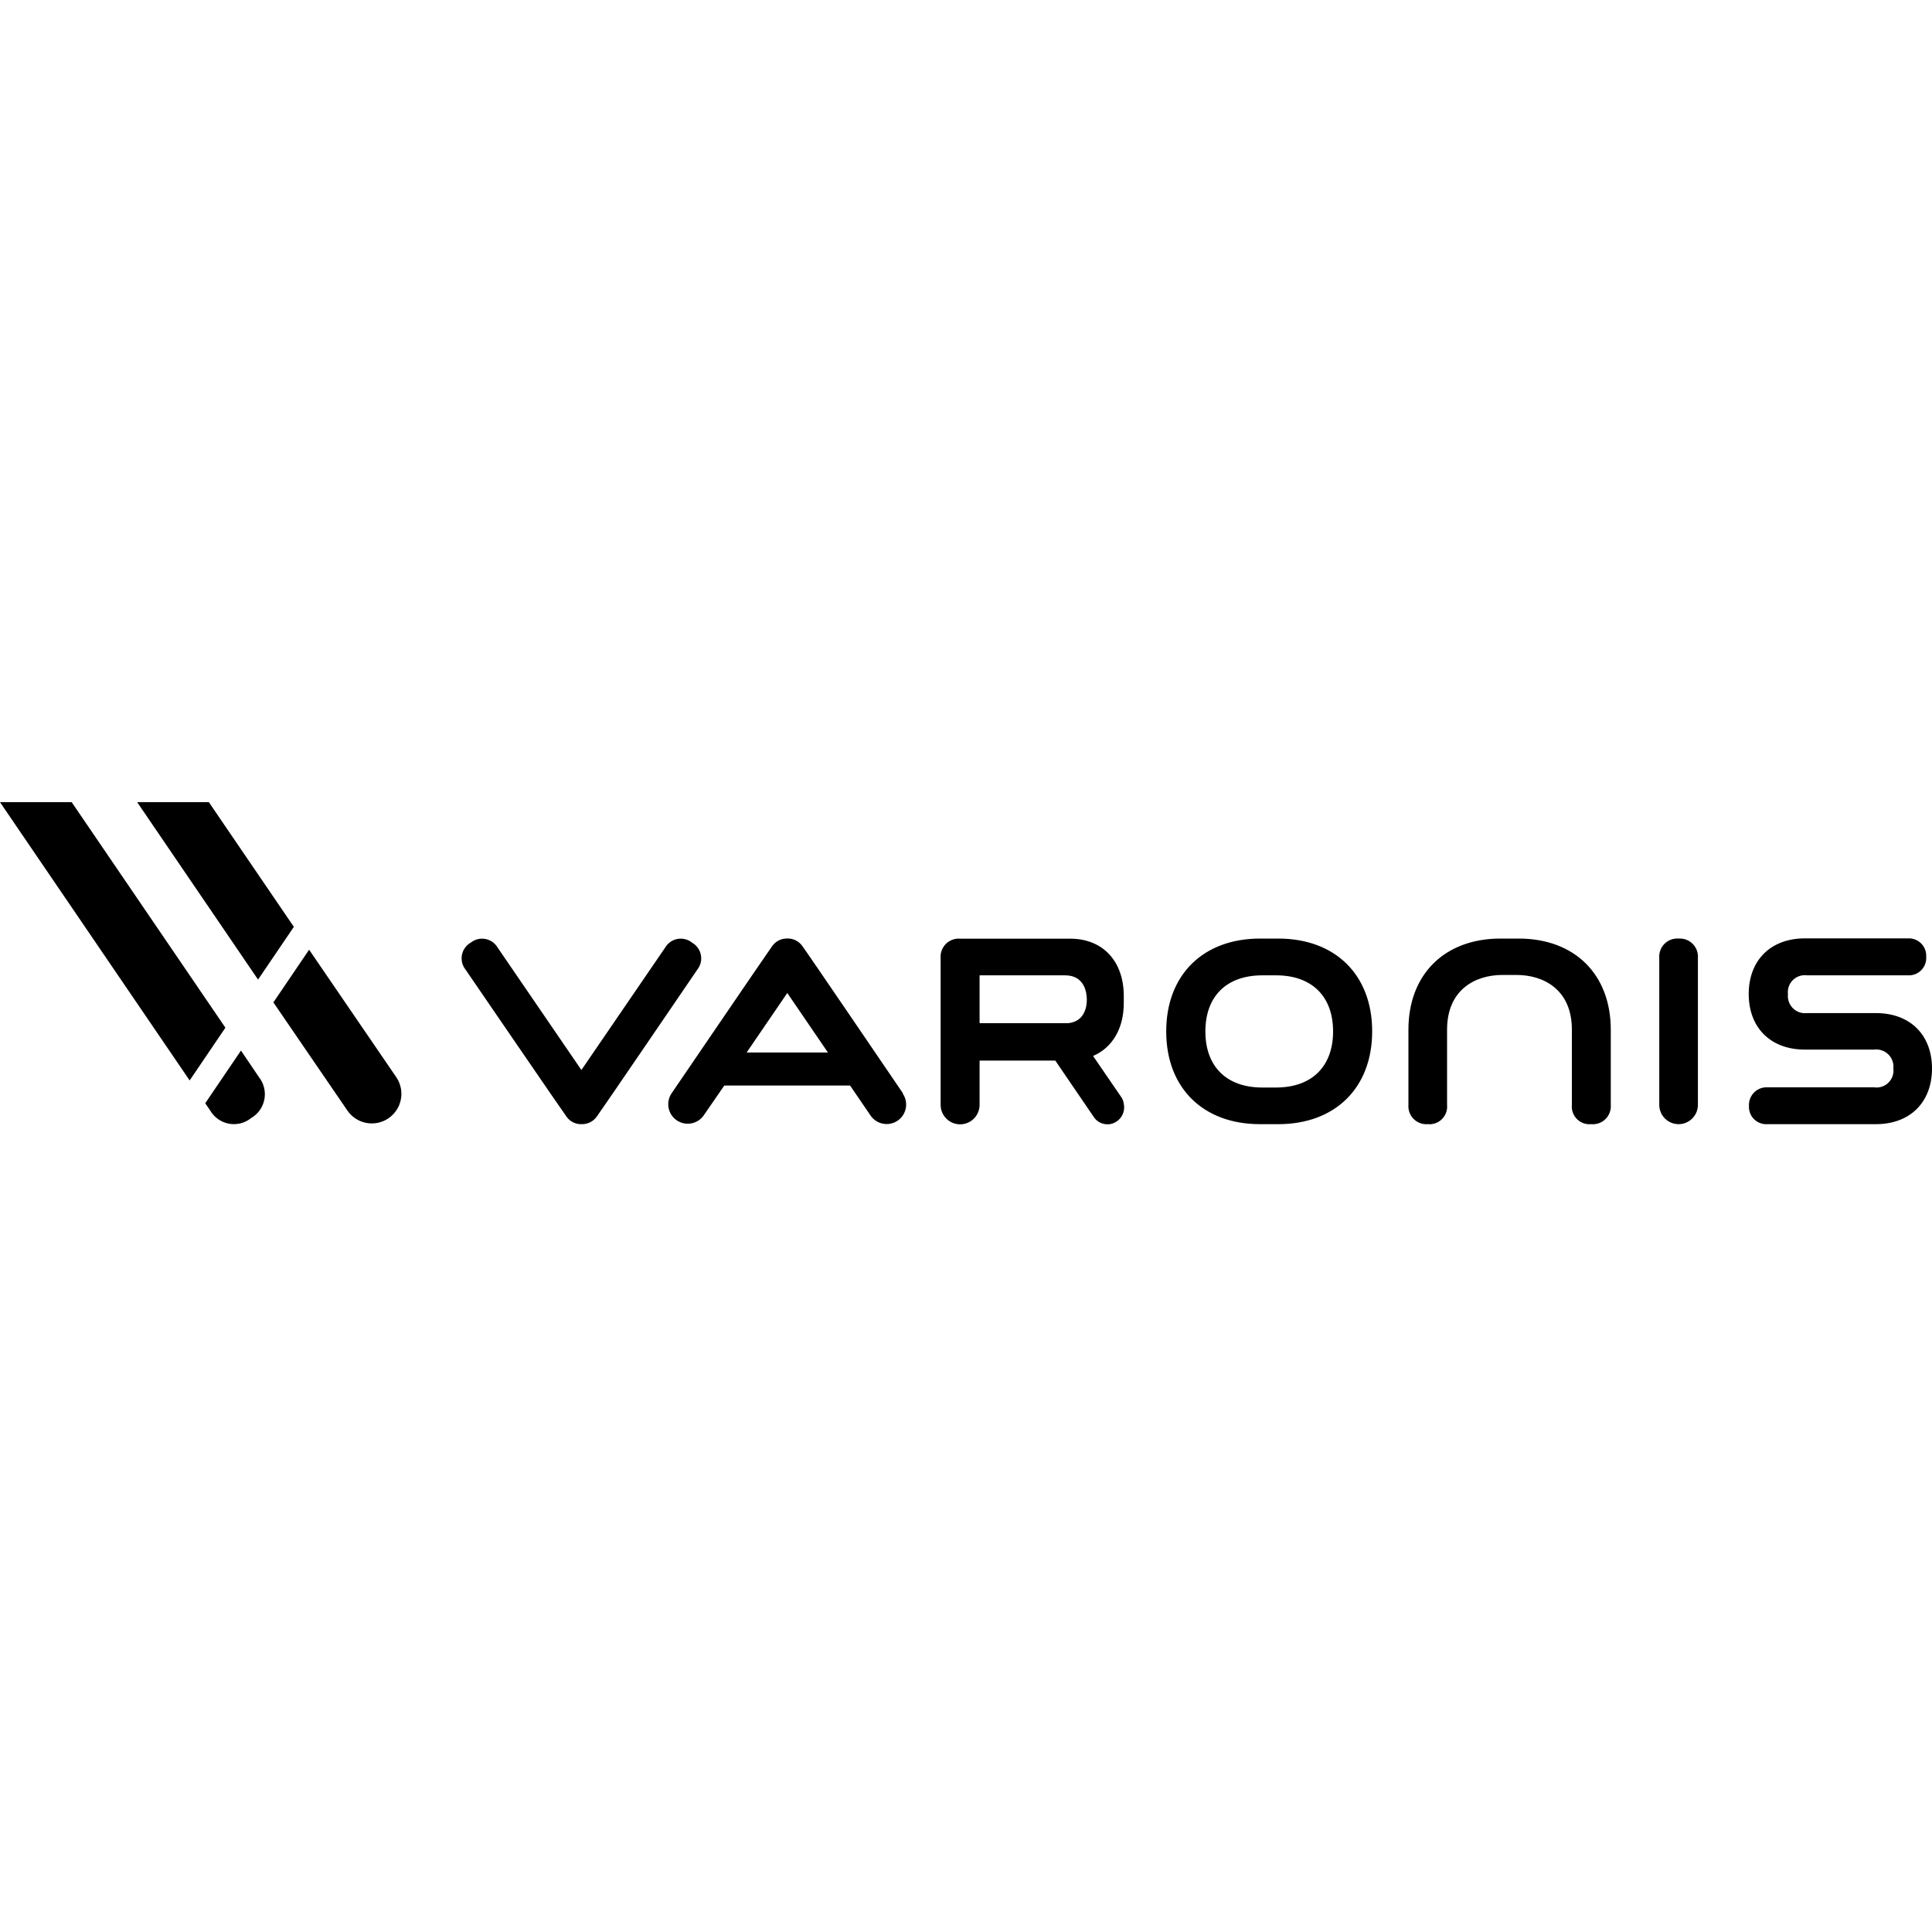 <svg width="300" height="300" viewBox="0 0 300 51" fill="white" xmlns="http://www.w3.org/2000/svg">
<g clip-path="url(#clip0_3932_61983)">
<path fill-rule="evenodd" clip-rule="evenodd" d="M11.13 0.06H0L29.45 43.27L35 35.08L11.13 0.06ZM280.63 32.81H291.29C296.58 32.81 300 36.17 300 41.42C300 46.67 296.58 50.06 291.29 50.06H274.47C274.086 50.09 273.699 50.036 273.337 49.903C272.975 49.77 272.646 49.561 272.372 49.29C272.098 49.019 271.885 48.692 271.749 48.331C271.612 47.971 271.555 47.585 271.58 47.2C271.561 46.817 271.623 46.434 271.762 46.077C271.901 45.719 272.114 45.395 272.386 45.125C272.659 44.855 272.986 44.645 273.345 44.51C273.704 44.375 274.087 44.317 274.47 44.34H291C291.402 44.4 291.812 44.367 292.199 44.242C292.585 44.117 292.938 43.905 293.228 43.621C293.519 43.337 293.74 42.99 293.874 42.606C294.008 42.222 294.051 41.813 294 41.41C294.043 41.009 293.994 40.603 293.857 40.223C293.72 39.843 293.499 39.5 293.211 39.218C292.922 38.935 292.573 38.723 292.19 38.595C291.807 38.467 291.4 38.428 291 38.48H280.25C274.96 38.48 271.54 35.1 271.54 29.85C271.54 24.6 274.96 21.21 280.25 21.21H296.25C296.63 21.188 297.01 21.247 297.366 21.383C297.722 21.518 298.044 21.727 298.314 21.997C298.583 22.266 298.792 22.588 298.927 22.944C299.063 23.3 299.122 23.68 299.1 24.06C299.128 24.443 299.073 24.828 298.94 25.188C298.808 25.549 298.599 25.877 298.329 26.151C298.06 26.424 297.735 26.637 297.376 26.775C297.017 26.913 296.634 26.972 296.25 26.95H280.63C280.229 26.892 279.819 26.927 279.434 27.052C279.048 27.178 278.696 27.391 278.406 27.674C278.116 27.957 277.895 28.304 277.761 28.686C277.626 29.069 277.581 29.477 277.63 29.88C277.587 30.281 277.636 30.687 277.773 31.067C277.91 31.447 278.131 31.791 278.419 32.073C278.708 32.355 279.057 32.568 279.44 32.695C279.823 32.823 280.23 32.862 280.63 32.81ZM259.468 21.407C259.845 21.267 260.248 21.21 260.65 21.24C261.051 21.212 261.454 21.27 261.831 21.411C262.207 21.552 262.55 21.772 262.834 22.056C263.118 22.341 263.338 22.683 263.479 23.059C263.62 23.436 263.678 23.839 263.65 24.24V47.06C263.65 47.856 263.334 48.619 262.771 49.181C262.209 49.744 261.446 50.06 260.65 50.06C259.854 50.06 259.091 49.744 258.529 49.181C257.966 48.619 257.65 47.856 257.65 47.06V24.24C257.62 23.838 257.677 23.435 257.818 23.058C257.958 22.68 258.178 22.337 258.462 22.052C258.747 21.768 259.09 21.548 259.468 21.407ZM198.49 21.24H195.66C186.8 21.24 181.09 26.9 181.09 35.66C181.09 44.42 186.8 50.06 195.66 50.06H198.49C207.35 50.06 213.07 44.4 213.07 35.64C213.07 26.88 207.35 21.24 198.49 21.24ZM207 35.66C207 41.12 203.68 44.37 198.14 44.37H196C190.47 44.37 187.17 41.12 187.17 35.66C187.17 30.2 190.47 26.95 196 26.95H198.16C203.7 26.95 207 30.21 207 35.66ZM108.28 26.06C108.529 25.744 108.708 25.379 108.804 24.988C108.9 24.597 108.911 24.19 108.836 23.795C108.761 23.399 108.602 23.025 108.37 22.696C108.138 22.368 107.838 22.093 107.49 21.89C107.175 21.632 106.808 21.446 106.415 21.343C106.021 21.241 105.61 21.226 105.209 21.298C104.809 21.37 104.429 21.529 104.096 21.762C103.763 21.995 103.485 22.299 103.28 22.65L90.28 41.65L77.28 22.65C77.077 22.302 76.802 22.002 76.474 21.77C76.145 21.538 75.77 21.379 75.375 21.304C74.98 21.229 74.573 21.24 74.182 21.336C73.791 21.432 73.426 21.611 73.11 21.86C72.755 22.06 72.448 22.334 72.21 22.664C71.972 22.994 71.808 23.371 71.73 23.771C71.652 24.17 71.662 24.582 71.758 24.977C71.855 25.372 72.036 25.742 72.29 26.06C72.29 26.06 87.78 48.7 88 48.94C88.266 49.302 88.616 49.593 89.021 49.788C89.425 49.984 89.871 50.077 90.32 50.06C90.772 50.071 91.221 49.972 91.626 49.772C92.032 49.571 92.383 49.276 92.65 48.91C92.86 48.69 108.28 26.06 108.28 26.06ZM146.06 47.06V24.24C146.032 23.836 146.093 23.432 146.236 23.053C146.38 22.675 146.604 22.333 146.893 22.05C147.182 21.766 147.529 21.549 147.91 21.413C148.291 21.277 148.697 21.224 149.1 21.26H166.2C171.24 21.26 174.5 24.75 174.5 30.16V30.56C174.495 30.62 174.495 30.68 174.5 30.74C174.497 30.777 174.497 30.813 174.5 30.85V31.25C174.5 35.19 172.73 38.19 169.73 39.47L174.01 45.71C174.286 46.066 174.459 46.492 174.51 46.94C174.58 47.301 174.574 47.673 174.492 48.031C174.411 48.39 174.256 48.728 174.036 49.023C173.817 49.319 173.539 49.565 173.219 49.747C172.9 49.929 172.546 50.042 172.18 50.08H171.89C171.467 50.07 171.053 49.954 170.686 49.743C170.319 49.532 170.011 49.231 169.79 48.87L163.87 40.19H152.11V47.06C152.11 47.862 151.791 48.632 151.224 49.199C150.657 49.766 149.887 50.085 149.085 50.085C148.283 50.085 147.513 49.766 146.946 49.199C146.379 48.632 146.06 47.862 146.06 47.06ZM165.38 26.95H152.11V34.38H165.87C168.45 34.11 168.77 31.79 168.76 30.68C168.75 29.57 168.38 26.95 165.38 26.95ZM124.55 22.35C124.79 22.6 140.21 45.27 140.21 45.27L140.18 45.31C140.632 45.973 140.802 46.789 140.653 47.577C140.504 48.366 140.048 49.063 139.385 49.515C138.722 49.967 137.906 50.138 137.118 49.988C136.329 49.839 135.632 49.383 135.18 48.72L132 44.06H112.47L109.29 48.67C108.838 49.333 108.141 49.789 107.352 49.938C106.564 50.087 105.748 49.917 105.085 49.465C104.422 49.013 103.966 48.316 103.817 47.527C103.668 46.739 103.838 45.923 104.29 45.26C104.29 45.26 119.72 22.61 119.92 22.39C120.185 22.023 120.536 21.725 120.942 21.523C121.348 21.321 121.797 21.22 122.25 21.23C122.695 21.217 123.137 21.312 123.538 21.508C123.938 21.703 124.285 21.992 124.55 22.35ZM122.25 29.69L115.94 38.93H128.56L122.25 29.69ZM245.886 49.914C246.268 50.051 246.676 50.101 247.08 50.06C247.485 50.098 247.894 50.047 248.277 49.91C248.66 49.773 249.009 49.554 249.299 49.268C249.588 48.982 249.812 48.636 249.954 48.255C250.096 47.873 250.152 47.466 250.12 47.06V35.39C250.12 26.8 244.51 21.24 235.83 21.24H232.99C224.31 21.24 218.7 26.8 218.7 35.39V47.06C218.668 47.462 218.724 47.866 218.864 48.244C219.003 48.623 219.223 48.966 219.509 49.252C219.794 49.537 220.137 49.757 220.516 49.896C220.894 50.036 221.298 50.092 221.7 50.06C222.104 50.101 222.512 50.051 222.894 49.914C223.277 49.778 223.624 49.558 223.911 49.271C224.198 48.984 224.418 48.637 224.554 48.254C224.691 47.872 224.741 47.464 224.7 47.06V35.39C224.7 29.12 229.14 26.89 233.3 26.89H235.48C239.64 26.89 244.08 29.12 244.08 35.39V47.06C244.039 47.464 244.089 47.872 244.226 48.254C244.362 48.637 244.582 48.984 244.869 49.271C245.156 49.558 245.503 49.778 245.886 49.914ZM31.87 46.81L37.42 38.63L40.21 42.76C40.589 43.241 40.861 43.799 41.007 44.394C41.152 44.989 41.168 45.609 41.053 46.211C40.938 46.813 40.696 47.383 40.342 47.884C39.987 48.384 39.53 48.802 39 49.11C38.522 49.496 37.967 49.775 37.371 49.926C36.776 50.077 36.155 50.098 35.551 49.987C34.947 49.876 34.374 49.635 33.872 49.282C33.369 48.929 32.949 48.471 32.64 47.94L31.87 46.81ZM32.43 0.06H21.3L40.07 27.61L45.63 19.42L32.43 0.06ZM48 22.97L61.53 42.76C62.217 43.767 62.476 45.005 62.25 46.202C62.024 47.4 61.331 48.458 60.325 49.145C59.319 49.832 58.08 50.091 56.883 49.865C55.685 49.639 54.627 48.947 53.94 47.94L42.45 31.15L48 22.97Z" fill="black"/>
</g>
<defs>
<clipPath id="clip0_3932_61983">
<rect width="300" height="50.02" fill="white" transform="translate(0 0.06)"/>
</clipPath>
</defs>
</svg>
